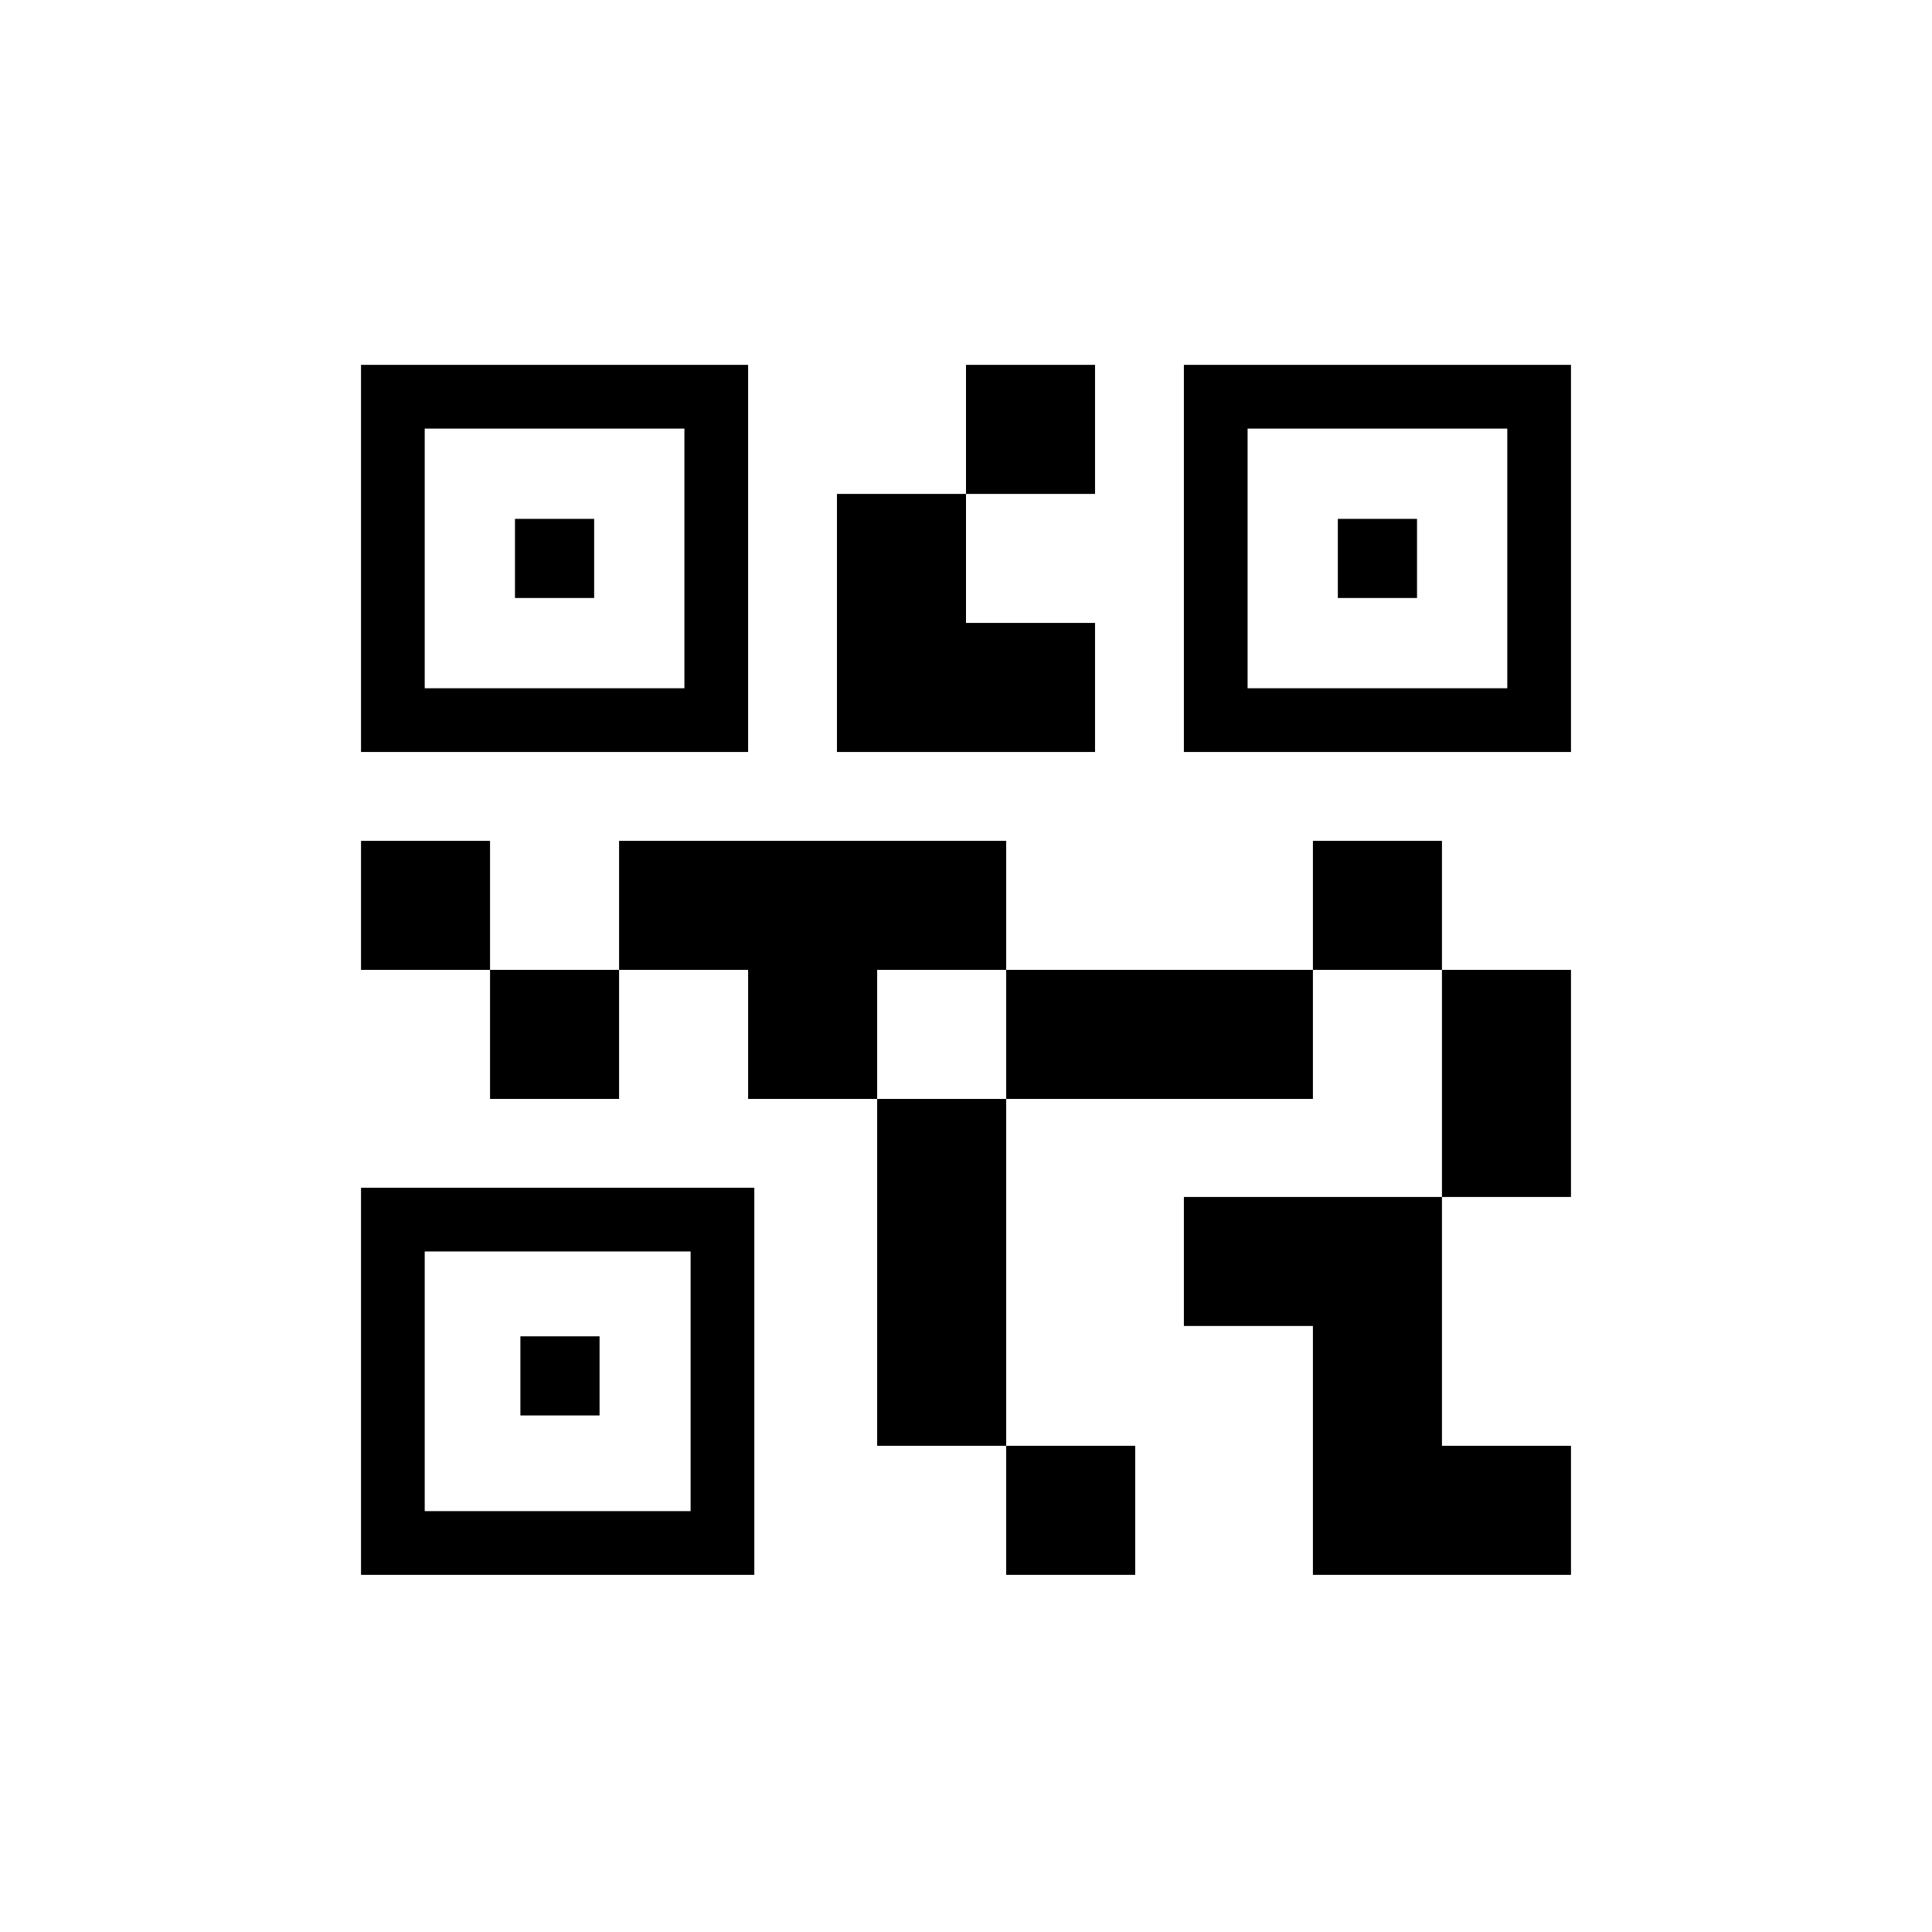 <svg xmlns="http://www.w3.org/2000/svg" height="20" viewBox="0 -960 960 960" width="20"><path d="M499.96-177.46v-64.12h64.12v64.12h-64.12Zm-64.11-64.12v-172.38h64.11v172.38h-64.11ZM716.5-365.23v-112.85h64.11v112.85H716.5Zm-64.12-112.85v-64.11h64.12v64.11h-64.12ZM243.5-413.96v-64.12h64.12v64.12H243.5Zm-64.11-64.12v-64.11h64.11v64.11h-64.11ZM480-714.58v-64.11h64.12v64.11H480ZM211.04-618h129.04v-129.04H211.04V-618Zm-31.65 31.65v-192.34h192.34v192.34H179.39Zm31.65 377.23h132.12v-129.04H211.04v129.04Zm-31.65 31.66v-192.35h195.42v192.35H179.39ZM619.92-618h129.04v-129.04H619.92V-618Zm-31.65 31.65v-192.34h192.34v192.34H588.27Zm64.11 408.89v-123.66h-64.11v-64.11H716.5v123.65h64.11v64.12H652.38Zm-152.42-236.5v-64.12h152.42v64.12H499.96Zm-128.23 0v-64.12h-64.11v-64.11h192.34v64.11h-64.11v64.12h-64.12Zm44.15-172.39v-128.23H480v64.12h64.12v64.11H415.88Zm-159.99-76.5v-39.34h39.34v39.34h-39.34Zm2.69 406.19V-296h39.34v39.34h-39.34Zm406.19-406.19v-39.34h39.34v39.34h-39.34Z"/></svg>